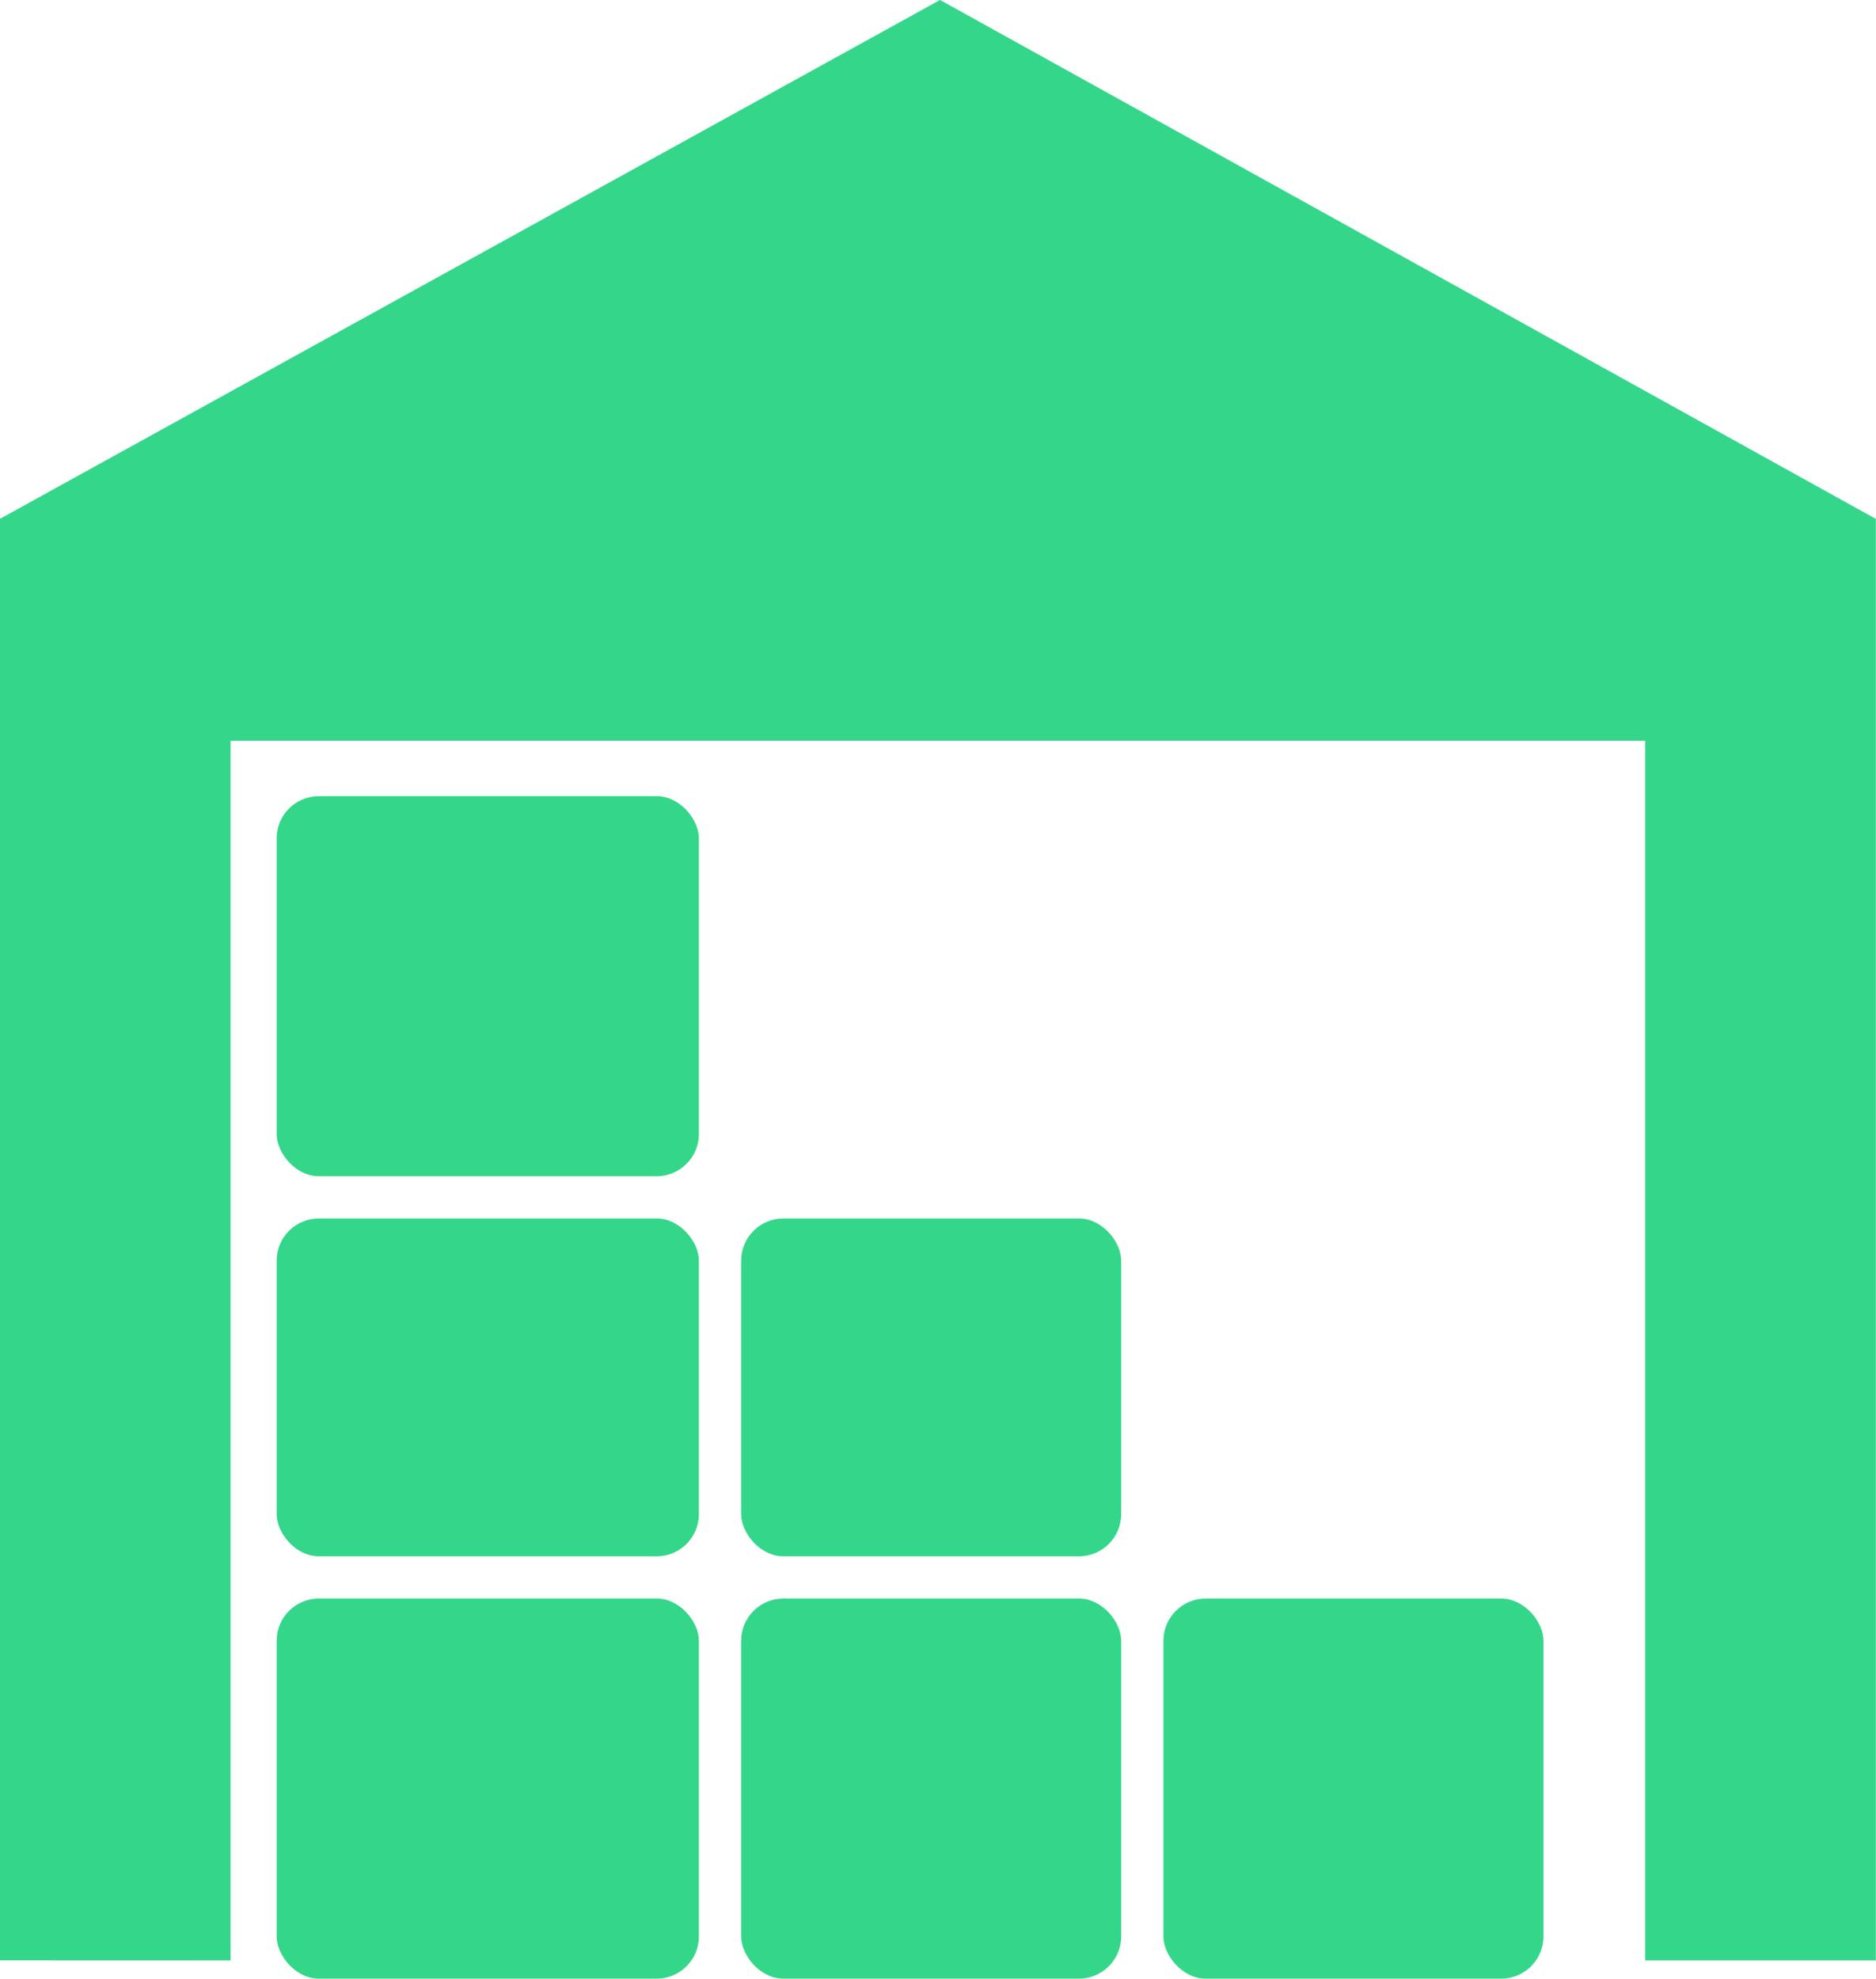 <svg xmlns="http://www.w3.org/2000/svg" width="44.426" height="46.852" viewBox="0 0 44.426 46.852"><defs><style>.a{fill:#34d789;}</style></defs><g transform="translate(-1505.019 -1393.413)"><path class="a" d="M10747.48,1439.835v-28.882h33.5v28.882h5.462V1405.7l-22.161-12.288-22.265,12.288v34.133Z" transform="translate(-9237.001)"/><rect class="a" width="10" height="9" rx="1" transform="translate(1511.57 1412.265)"/><rect class="a" width="10" height="8" rx="1" transform="translate(1511.57 1422.265)"/><rect class="a" width="9" height="8" rx="1" transform="translate(1522.57 1422.265)"/><rect class="a" width="10" height="9" rx="1" transform="translate(1511.57 1431.265)"/><rect class="a" width="9" height="9" rx="1" transform="translate(1522.57 1431.265)"/><rect class="a" width="9" height="9" rx="1" transform="translate(1532.57 1431.265)"/></g></svg>